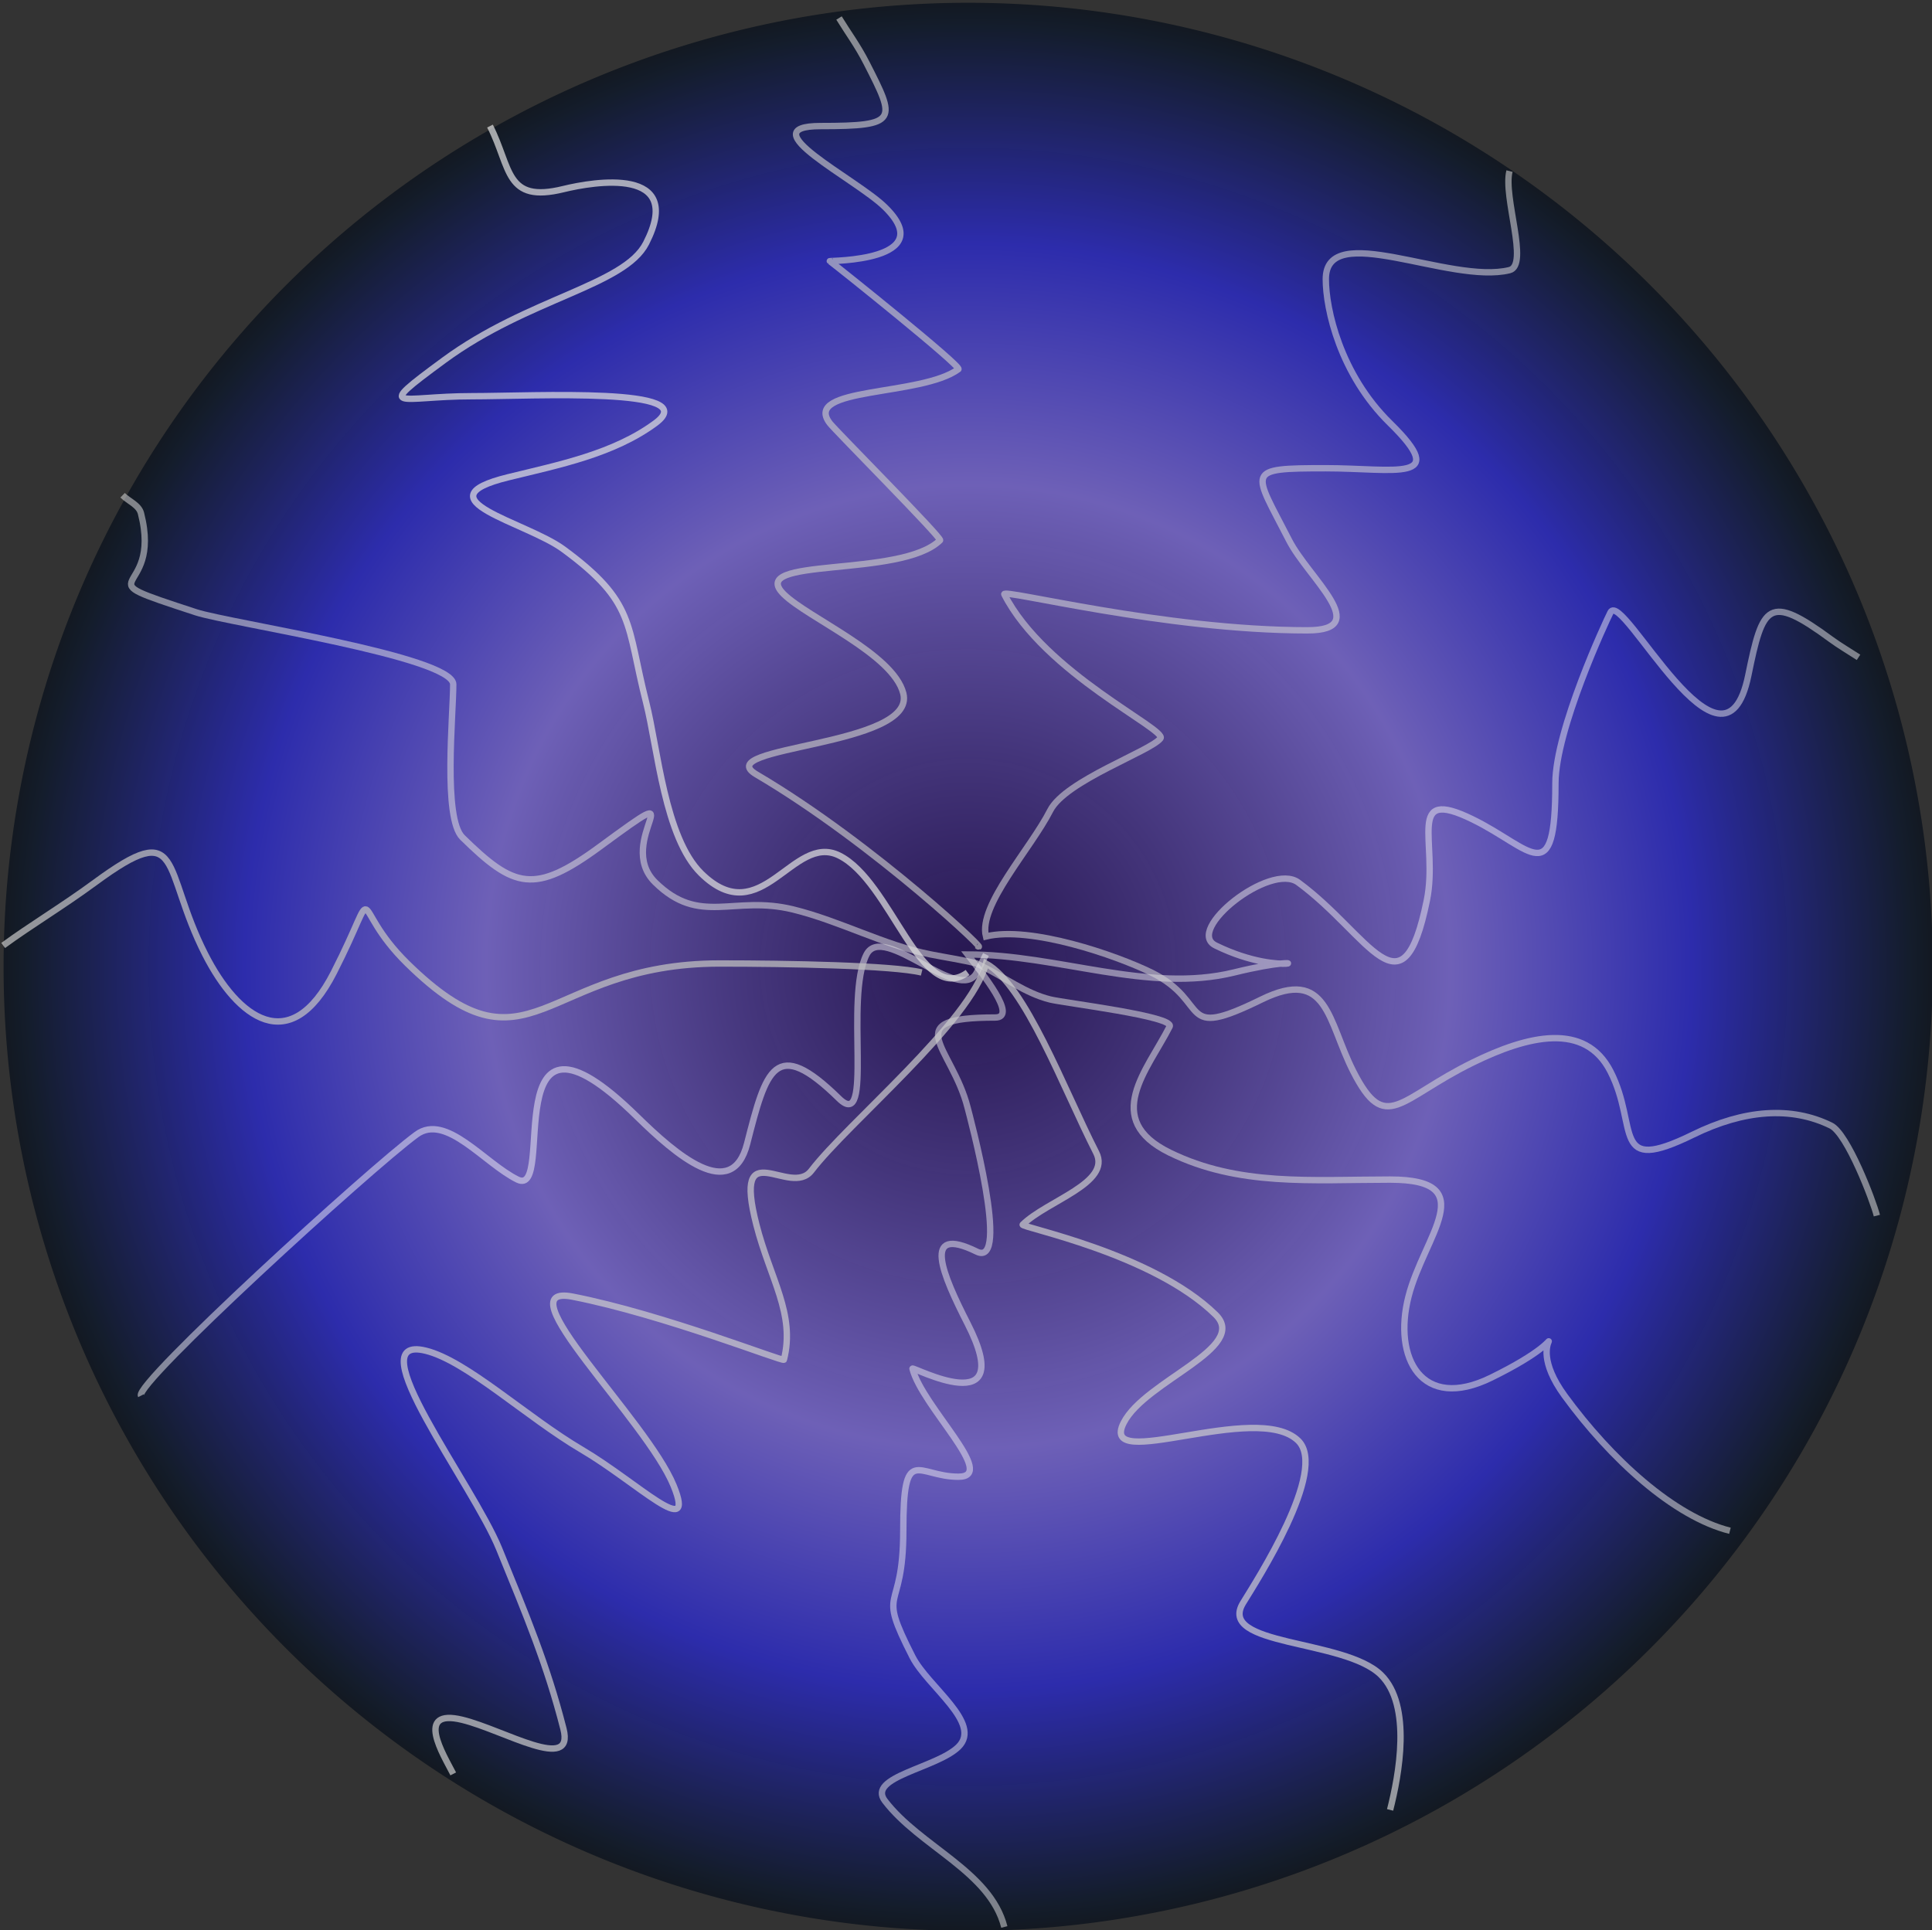 <?xml version="1.0" encoding="UTF-8" standalone="no"?>
<!-- Created with Inkscape (http://www.inkscape.org/) -->
<svg
   xmlns:svg="http://www.w3.org/2000/svg"
   xmlns="http://www.w3.org/2000/svg"
   xmlns:xlink="http://www.w3.org/1999/xlink"
   version="1.0"
   width="100.002"
   height="99.929"
   id="svg2">
  <rect width="100%" height="100%" fill="#333333" stroke="none"/>
  <defs
     id="defs4">
    <linearGradient
       id="linearGradient3155">
      <stop
         id="stop3157"
         style="stop-color:#1c0066;stop-opacity:0.561"
         offset="0" />
      <stop
         id="stop3163"
         style="stop-color:#8e79ff;stop-opacity:0.647"
         offset="0.5" />
      <stop
         id="stop3165"
         style="stop-color:#2a29f1;stop-opacity:0.639"
         offset="0.75" />
      <stop
         id="stop3167"
         style="stop-color:#010f26;stop-opacity:0.635"
         offset="0.978" />
      <stop
         id="stop3159"
         style="stop-color:#000917;stop-opacity:0.635"
         offset="1" />
    </linearGradient>
    <radialGradient
       cx="220"
       cy="430.934"
       r="71.429"
       fx="220"
       fy="430.934"
       id="radialGradient3161"
       xlink:href="#linearGradient3155"
       gradientUnits="userSpaceOnUse"
       gradientTransform="matrix(1,0,0,0.98,0,8.619)" />
  </defs>
  <g
     transform="translate(-39.5,-341.504)"
     id="layer1">
    <path
       d="M 291.429,430.934 A 71.429,70 0 1 1 148.571,430.934 A 71.429,70 0 1 1 291.429,430.934 z"
       transform="matrix(0.699,0,0,0.713,-64.166,84.302)"
       id="path2383"
       style="opacity:1;fill:url(#radialGradient3161);fill-opacity:1;stroke:none;stroke-width:0;stroke-linecap:square;stroke-linejoin:miter;stroke-miterlimit:4;stroke-dasharray:none;stroke-dashoffset:42.51;stroke-opacity:1" />
    <path
       d="M 91.485,441.269 C 90.751,438.389 87.121,437.117 85.305,434.742 C 84.354,433.499 87.987,433.044 89.108,431.945 C 90.361,430.717 87.523,428.837 86.731,427.283 C 84.824,423.543 86.255,425.211 86.255,420.757 C 86.255,416.191 86.962,417.959 89.108,417.959 C 91.168,417.959 87.231,414.325 86.731,412.365 C 86.692,412.214 92.225,415.214 89.583,410.034 C 88.295,407.508 87.161,404.884 90.059,406.305 C 91.827,407.172 89.679,399.221 89.583,398.846 C 88.776,395.68 85.926,394.184 91.01,394.184 C 92.216,394.184 90.307,391.867 89.583,390.92 C 94.258,390.92 98.944,392.938 103.37,391.853 C 108.142,390.683 106.12,392.269 102.42,390.454 C 100.803,389.662 105.253,386.128 106.698,387.191 C 110.418,389.927 112.088,394.33 113.354,388.123 C 113.97,385.102 112.207,382.2 115.731,383.928 C 118.782,385.423 120.01,387.678 120.01,382.063 C 120.01,379.288 122.62,373.681 122.862,373.205 C 123.474,372.007 128.713,382.747 129.994,376.469 C 130.738,372.821 131.026,372.216 134.272,374.604 C 134.729,374.94 135.223,375.225 135.699,375.536"
       id="path3177"
       style="fill:none;fill-rule:evenodd;stroke:#f2f2f2;stroke-width:0.33px;stroke-linecap:butt;stroke-linejoin:miter;stroke-opacity:0.476" />
    <path
       d="M 90.059,390.454 C 91.078,391.204 84.802,385.217 78.649,381.597 C 76.154,380.129 86.961,380.168 86.255,377.401 C 85.734,375.358 81.331,373.504 80.075,372.273 C 78.055,370.292 86.137,371.457 88.157,369.476 C 88.275,369.361 82.757,363.813 82.452,363.415 C 81.004,361.522 87.177,362.038 89.108,360.618 C 89.299,360.478 82.897,355.351 82.452,355.024 C 82.42,355 88.172,355.038 85.305,352.227 C 83.803,350.755 78.228,348.031 81.977,348.031 C 86.024,348.031 85.864,347.729 84.354,344.768 C 83.886,343.85 83.413,343.23 82.928,342.437"
       id="path3179"
       style="fill:none;fill-rule:evenodd;stroke:#c8c8c8;stroke-width:0.33px;stroke-linecap:butt;stroke-linejoin:miter;stroke-opacity:0.65" />
    <path
       d="M 46.796,413.764 C 46.473,413.13 58.602,402.051 61.058,400.244 C 62.59,399.118 64.575,401.735 66.288,402.575 C 68.332,403.577 64.992,391.981 72.468,399.312 C 74.464,401.269 77.383,403.811 78.173,400.71 C 79.153,396.869 79.618,395.135 82.928,398.379 C 84.752,400.168 83.2,393.183 84.354,390.92 C 85.216,389.23 89.197,393.544 90.059,391.853 C 90.217,391.542 90.376,391.231 90.534,390.92"
       id="path3183"
       style="fill:none;fill-rule:evenodd;stroke:#fbfbfb;stroke-width:0.33px;stroke-linecap:butt;stroke-linejoin:miter;stroke-opacity:0.479" />
    <path
       d="M 129.043,420.757 C 126.142,420.024 122.877,417.047 120.485,413.764 C 117.9,410.214 122.134,410.158 116.682,412.831 C 113.075,414.6 111.598,411.793 112.403,408.636 C 113.21,405.471 116.238,402.575 111.452,402.575 C 107.367,402.575 103.621,402.931 100.042,401.177 C 96.512,399.445 98.89,396.911 100.042,394.65 C 100.312,394.121 94.629,393.439 93.862,393.251 C 92.582,392.938 91.503,392.095 90.059,391.387 C 89.275,391.194 88.474,391.076 87.682,390.92 C 85.279,390.449 82.996,389.189 80.55,388.589 C 77.458,387.831 75.733,389.46 73.419,387.191 C 71.22,385.034 75.789,381.486 70.567,385.326 C 67.152,387.838 66.112,387.485 63.436,384.86 C 62.423,383.867 62.96,378.503 62.96,376.935 C 62.96,375.5 51.369,373.768 49.648,373.205 C 43.455,371.181 47.944,372.578 46.796,368.077 C 46.687,367.651 46.162,367.456 45.845,367.145"
       id="path3189"
       style="fill:none;fill-rule:evenodd;stroke:#dedede;stroke-width:0.33px;stroke-linecap:butt;stroke-linejoin:miter;stroke-opacity:0.542" />
    <path
       d="M 117.633,350.362 C 117.291,351.701 118.661,355.238 117.633,355.49 C 114.554,356.245 108.125,352.844 108.125,355.956 C 108.125,357.507 108.864,360.877 111.452,363.415 C 114.618,366.52 111.697,365.746 108.125,365.746 C 103.866,365.746 104.371,365.844 106.223,369.476 C 107.217,371.425 110.616,374.138 107.174,374.138 C 99.722,374.138 91.324,371.957 91.485,372.273 C 93.576,376.374 99.923,379.267 99.567,379.732 C 99.057,380.399 94.651,381.915 93.862,383.461 C 92.838,385.469 90.125,388.385 90.534,389.988 C 92.831,389.425 97.268,390.959 99.092,391.853 C 102.234,393.393 100.368,395.423 104.797,393.251 C 108.249,391.559 108.216,394.363 109.551,396.981 C 111.226,400.267 111.905,398.391 115.731,396.515 C 118.597,395.109 121.547,394.401 122.862,396.981 C 124.345,399.888 122.838,402.354 127.141,400.244 C 129.784,398.948 132.217,398.771 134.272,399.778 C 135.128,400.197 136.448,403.648 136.649,404.44"
       id="path3191"
       style="fill:none;fill-rule:evenodd;stroke:#d5d5d5;stroke-width:0.33px;stroke-linecap:butt;stroke-linejoin:miter;stroke-opacity:0.566" />
    <path
       d="M 111.452,435.208 C 111.906,433.43 112.592,429.799 110.977,428.216 C 109.072,426.348 102.46,426.751 103.846,424.486 C 104.539,423.353 108.249,417.615 106.698,416.095 C 104.557,413.995 96.311,417.818 97.665,415.162 C 98.772,412.991 104.17,411.284 102.42,409.568 C 99.168,406.379 92.298,405.042 92.436,404.906 C 93.704,403.663 97.041,402.749 96.239,401.177 C 94.532,397.828 92.573,392.501 90.534,391.387 C 89.77,394.385 83.402,399.624 81.501,402.109 C 80.401,403.548 77.413,400.06 78.649,404.906 C 79.363,407.707 80.678,409.534 80.075,411.899 C 80.044,412.022 73.869,409.563 69.141,408.636 C 65.457,407.913 72.975,415.005 74.37,418.426 C 75.563,421.351 72.49,418.252 69.616,416.561 C 66.751,414.875 63.652,411.952 61.534,411.433 C 57.935,410.55 63.959,418.311 65.337,421.689 C 66.75,425.151 67.818,427.69 68.665,431.013 C 69.252,433.314 65.598,431.077 63.436,430.546 C 60.933,429.933 62.46,432.363 62.96,433.344"
       id="path3193"
       style="fill:none;fill-rule:evenodd;stroke:#cecece;stroke-width:0.33px;stroke-linecap:butt;stroke-linejoin:miter;stroke-opacity:0.701" />
    <path
       d="M 87.206,391.853 C 85.707,391.485 80.255,391.387 76.747,391.387 C 67.551,391.387 66.972,397.651 60.583,391.387 C 57.445,388.309 59.32,386.871 56.78,391.853 C 54.518,396.288 51.8,394.208 50.124,390.92 C 47.842,386.445 49.045,383.789 44.419,387.191 C 42.737,388.428 41.056,389.431 39.665,390.454"
       id="path3195"
       style="fill:none;fill-rule:evenodd;stroke:#c1c1c1;stroke-width:0.33px;stroke-linecap:butt;stroke-linejoin:miter;stroke-opacity:0.737" />
    <path
       d="M 89.583,391.853 C 87.161,393.634 85.636,387.12 82.928,385.792 C 80.534,384.619 78.908,389.776 75.796,386.725 C 73.903,384.868 73.546,380.23 72.944,377.867 C 71.909,373.809 72.412,372.698 68.665,369.942 C 66.722,368.513 61.131,367.36 65.813,366.212 C 68.44,365.568 71.253,365.009 73.419,363.415 C 75.983,361.53 67.116,362.017 63.911,362.017 C 60.196,362.017 58.749,362.899 62.485,360.152 C 66.851,356.941 71.822,356.292 72.944,354.092 C 74.978,350.103 70.237,350.909 68.665,351.294 C 65.634,352.038 65.967,350.198 64.862,348.031"
       id="path3197"
       style="fill:none;fill-rule:evenodd;stroke:#dedede;stroke-width:0.33px;stroke-linecap:butt;stroke-linejoin:miter;stroke-opacity:0.719" />
  </g>
</svg>
